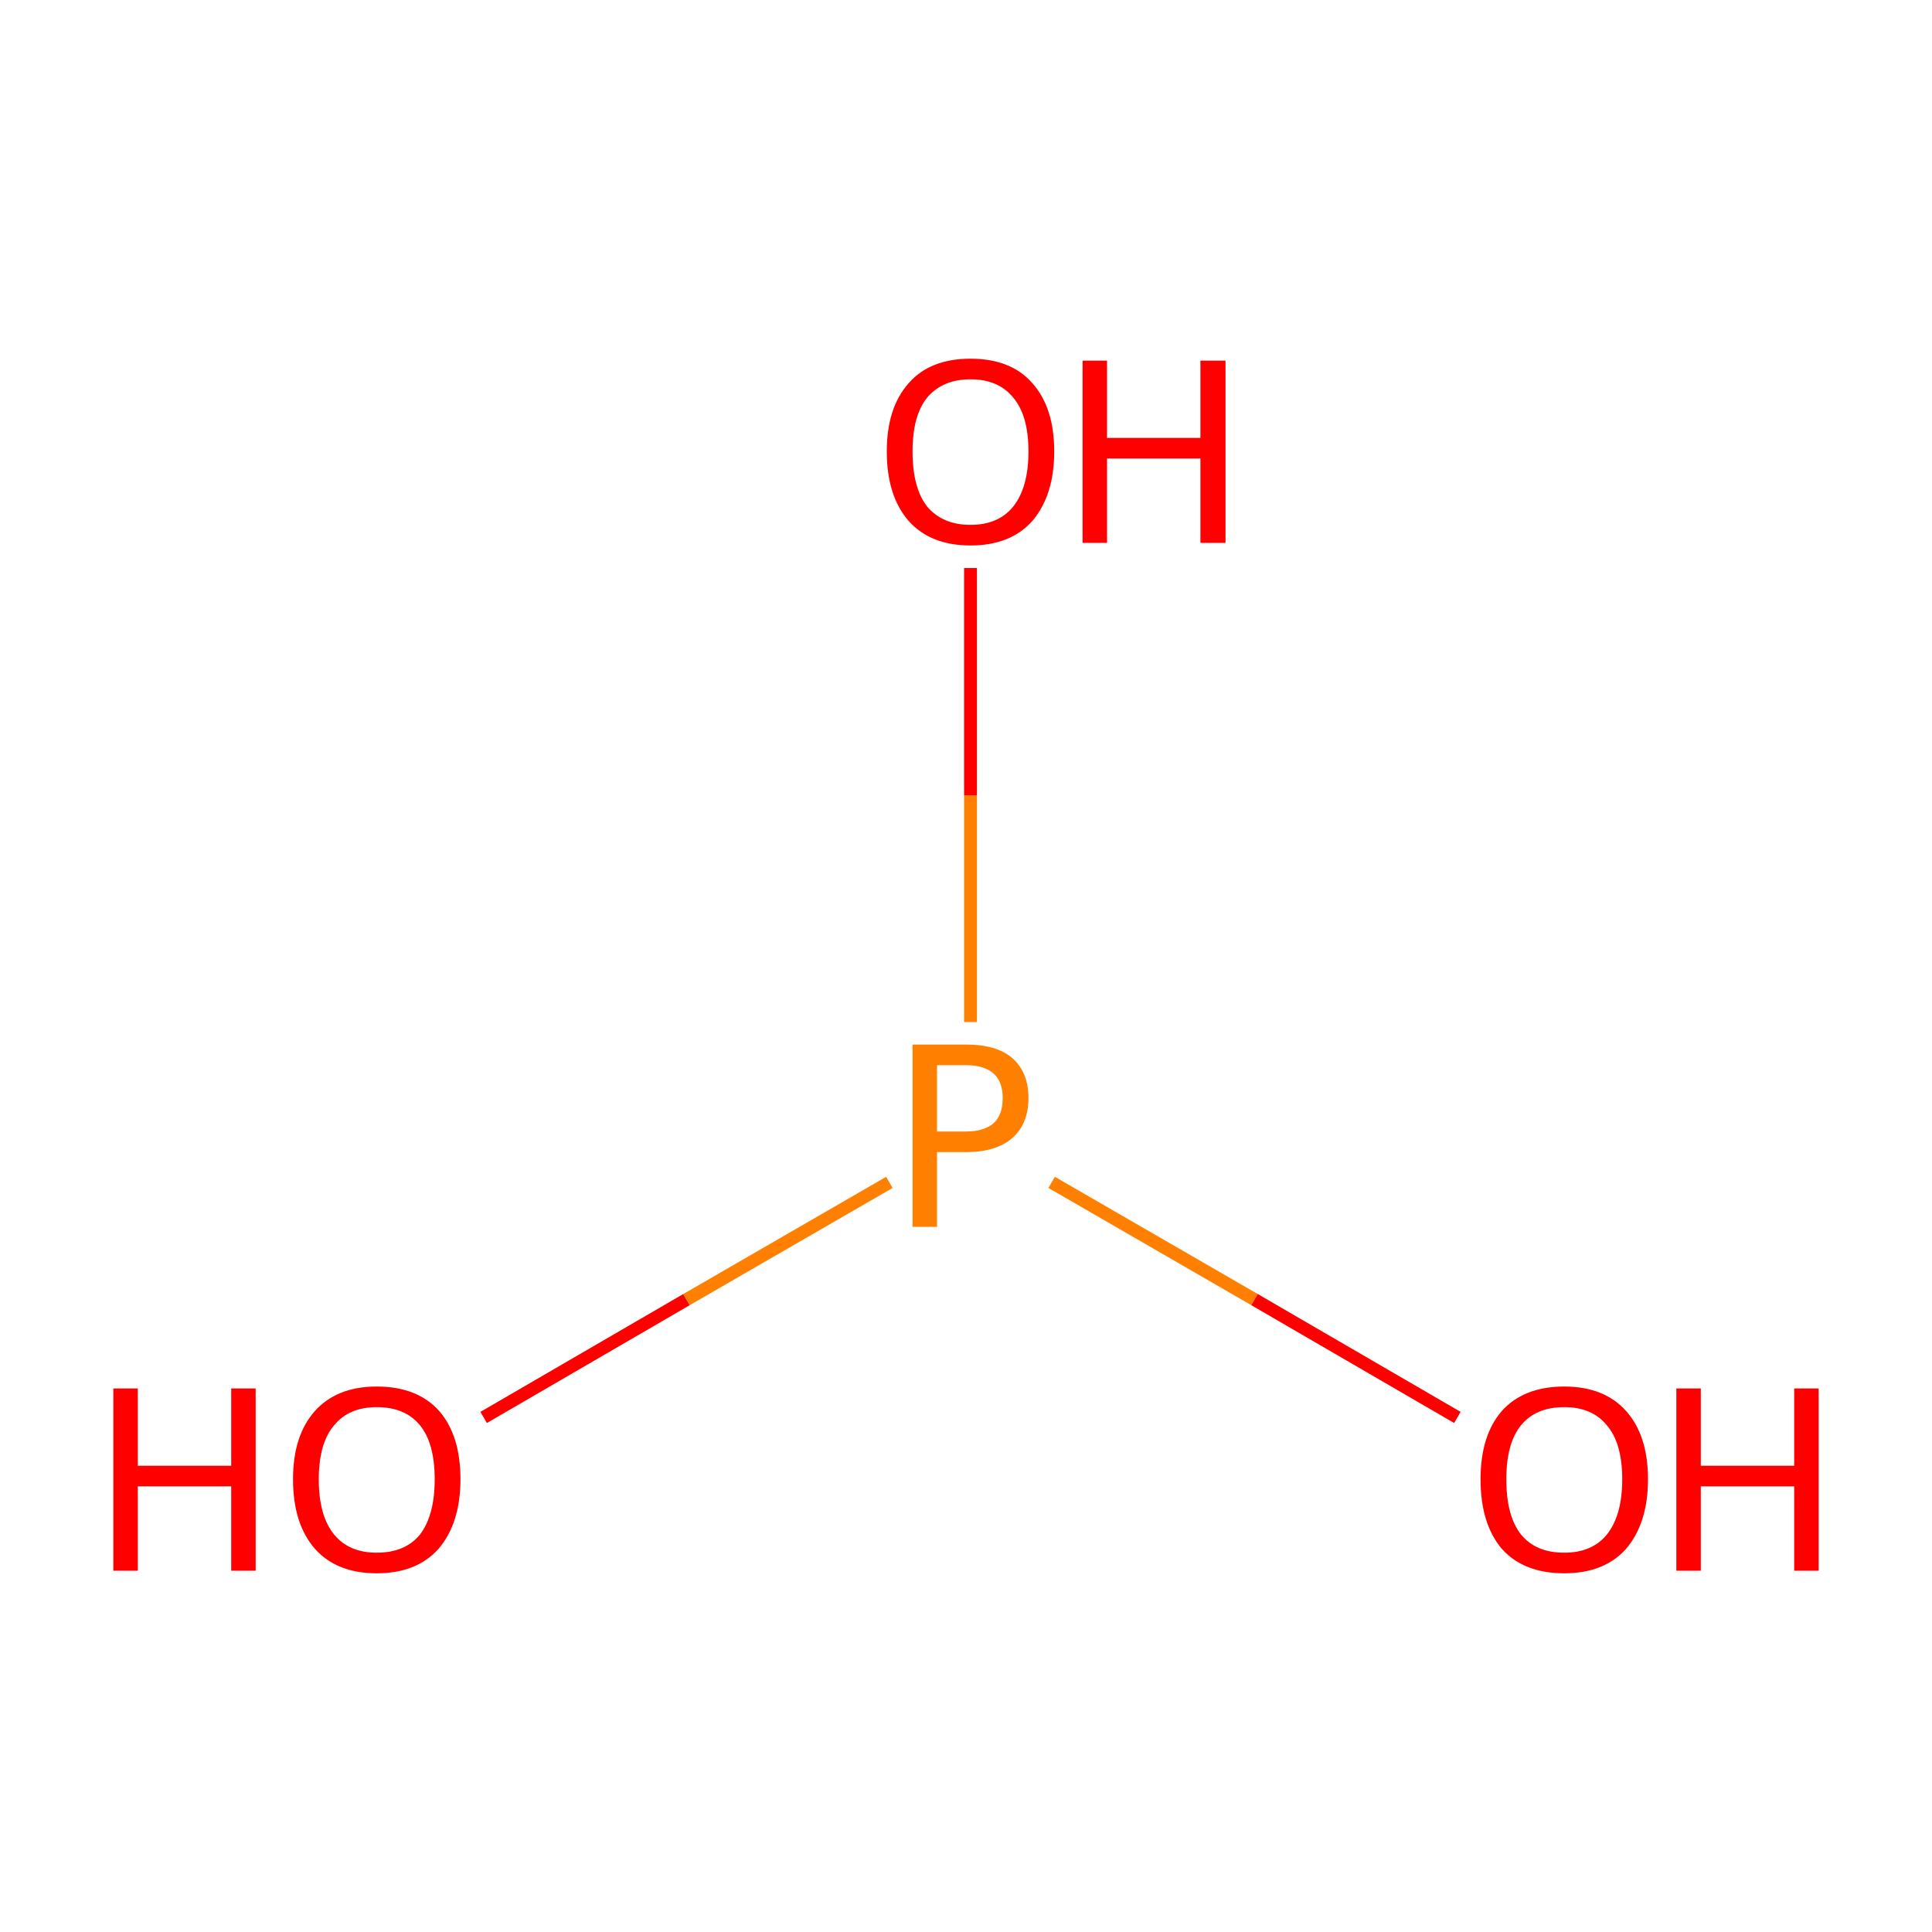<?xml version='1.0' encoding='iso-8859-1'?>
<svg version='1.1' baseProfile='full'
              xmlns='http://www.w3.org/2000/svg'
                      xmlns:rdkit='http://www.rdkit.org/xml'
                      xmlns:xlink='http://www.w3.org/1999/xlink'
                  xml:space='preserve'
width='300px' height='300px' viewBox='0 0 300 300'>
<!-- END OF HEADER -->
<rect style='opacity:1.0;fill:#FFFFFF;stroke:none' width='300.0' height='300.0' x='0.0' y='0.0'> </rect>
<path class='bond-0 atom-0 atom-1' d='M 75.1,220.1 L 106.6,201.8' style='fill:none;fill-rule:evenodd;stroke:#FF0000;stroke-width:2.0px;stroke-linecap:butt;stroke-linejoin:miter;stroke-opacity:1' />
<path class='bond-0 atom-0 atom-1' d='M 106.6,201.8 L 138.1,183.6' style='fill:none;fill-rule:evenodd;stroke:#FF7F00;stroke-width:2.0px;stroke-linecap:butt;stroke-linejoin:miter;stroke-opacity:1' />
<path class='bond-1 atom-1 atom-2' d='M 163.3,183.6 L 194.8,201.8' style='fill:none;fill-rule:evenodd;stroke:#FF7F00;stroke-width:2.0px;stroke-linecap:butt;stroke-linejoin:miter;stroke-opacity:1' />
<path class='bond-1 atom-1 atom-2' d='M 194.8,201.8 L 226.3,220.1' style='fill:none;fill-rule:evenodd;stroke:#FF0000;stroke-width:2.0px;stroke-linecap:butt;stroke-linejoin:miter;stroke-opacity:1' />
<path class='bond-2 atom-1 atom-3' d='M 150.7,158.7 L 150.7,123.5' style='fill:none;fill-rule:evenodd;stroke:#FF7F00;stroke-width:2.0px;stroke-linecap:butt;stroke-linejoin:miter;stroke-opacity:1' />
<path class='bond-2 atom-1 atom-3' d='M 150.7,123.5 L 150.7,88.2' style='fill:none;fill-rule:evenodd;stroke:#FF0000;stroke-width:2.0px;stroke-linecap:butt;stroke-linejoin:miter;stroke-opacity:1' />
<path class='atom-0' d='M 17.6 215.6
L 21.4 215.6
L 21.4 227.6
L 35.9 227.6
L 35.9 215.6
L 39.7 215.6
L 39.7 243.9
L 35.9 243.9
L 35.9 230.8
L 21.4 230.8
L 21.4 243.9
L 17.6 243.9
L 17.6 215.6
' fill='#FF0000'/>
<path class='atom-0' d='M 45.5 229.7
Q 45.5 222.9, 48.9 219.1
Q 52.3 215.3, 58.5 215.3
Q 64.8 215.3, 68.2 219.1
Q 71.5 222.9, 71.5 229.7
Q 71.5 236.5, 68.1 240.5
Q 64.7 244.3, 58.5 244.3
Q 52.3 244.3, 48.9 240.5
Q 45.5 236.6, 45.5 229.7
M 58.5 241.1
Q 62.9 241.1, 65.2 238.3
Q 67.5 235.3, 67.5 229.7
Q 67.5 224.1, 65.2 221.3
Q 62.9 218.5, 58.5 218.5
Q 54.2 218.5, 51.9 221.3
Q 49.5 224.1, 49.5 229.7
Q 49.5 235.4, 51.9 238.3
Q 54.2 241.1, 58.5 241.1
' fill='#FF0000'/>
<path class='atom-1' d='M 150.0 162.2
Q 154.9 162.2, 157.3 164.4
Q 159.7 166.6, 159.7 170.5
Q 159.7 174.5, 157.2 176.7
Q 154.7 178.9, 150.0 178.9
L 145.5 178.9
L 145.5 190.5
L 141.7 190.5
L 141.7 162.2
L 150.0 162.2
M 150.0 175.7
Q 152.8 175.7, 154.3 174.4
Q 155.7 173.1, 155.7 170.5
Q 155.7 168.0, 154.3 166.7
Q 152.8 165.4, 150.0 165.4
L 145.5 165.4
L 145.5 175.7
L 150.0 175.7
' fill='#FF7F00'/>
<path class='atom-2' d='M 229.9 229.7
Q 229.9 222.9, 233.2 219.1
Q 236.6 215.3, 242.9 215.3
Q 249.1 215.3, 252.5 219.1
Q 255.9 222.9, 255.9 229.7
Q 255.9 236.5, 252.5 240.5
Q 249.1 244.3, 242.9 244.3
Q 236.6 244.3, 233.2 240.5
Q 229.9 236.6, 229.9 229.7
M 242.9 241.1
Q 247.2 241.1, 249.5 238.3
Q 251.9 235.3, 251.9 229.7
Q 251.9 224.1, 249.5 221.3
Q 247.2 218.5, 242.9 218.5
Q 238.5 218.5, 236.2 221.3
Q 233.9 224.1, 233.9 229.7
Q 233.9 235.4, 236.2 238.3
Q 238.5 241.1, 242.9 241.1
' fill='#FF0000'/>
<path class='atom-2' d='M 260.3 215.6
L 264.1 215.6
L 264.1 227.6
L 278.6 227.6
L 278.6 215.6
L 282.4 215.6
L 282.4 243.9
L 278.6 243.9
L 278.6 230.8
L 264.1 230.8
L 264.1 243.9
L 260.3 243.9
L 260.3 215.6
' fill='#FF0000'/>
<path class='atom-3' d='M 137.7 70.1
Q 137.7 63.3, 141.1 59.5
Q 144.4 55.7, 150.7 55.7
Q 157.0 55.7, 160.3 59.5
Q 163.7 63.3, 163.7 70.1
Q 163.7 76.9, 160.3 80.9
Q 156.9 84.7, 150.7 84.7
Q 144.5 84.7, 141.1 80.9
Q 137.7 77.0, 137.7 70.1
M 150.7 81.5
Q 155.0 81.5, 157.3 78.7
Q 159.7 75.7, 159.7 70.1
Q 159.7 64.5, 157.3 61.7
Q 155.0 58.9, 150.7 58.9
Q 146.4 58.9, 144.0 61.7
Q 141.7 64.5, 141.7 70.1
Q 141.7 75.8, 144.0 78.7
Q 146.4 81.5, 150.7 81.5
' fill='#FF0000'/>
<path class='atom-3' d='M 168.1 56.0
L 171.9 56.0
L 171.9 68.0
L 186.4 68.0
L 186.4 56.0
L 190.3 56.0
L 190.3 84.3
L 186.4 84.3
L 186.4 71.2
L 171.9 71.2
L 171.9 84.3
L 168.1 84.3
L 168.1 56.0
' fill='#FF0000'/>
</svg>
